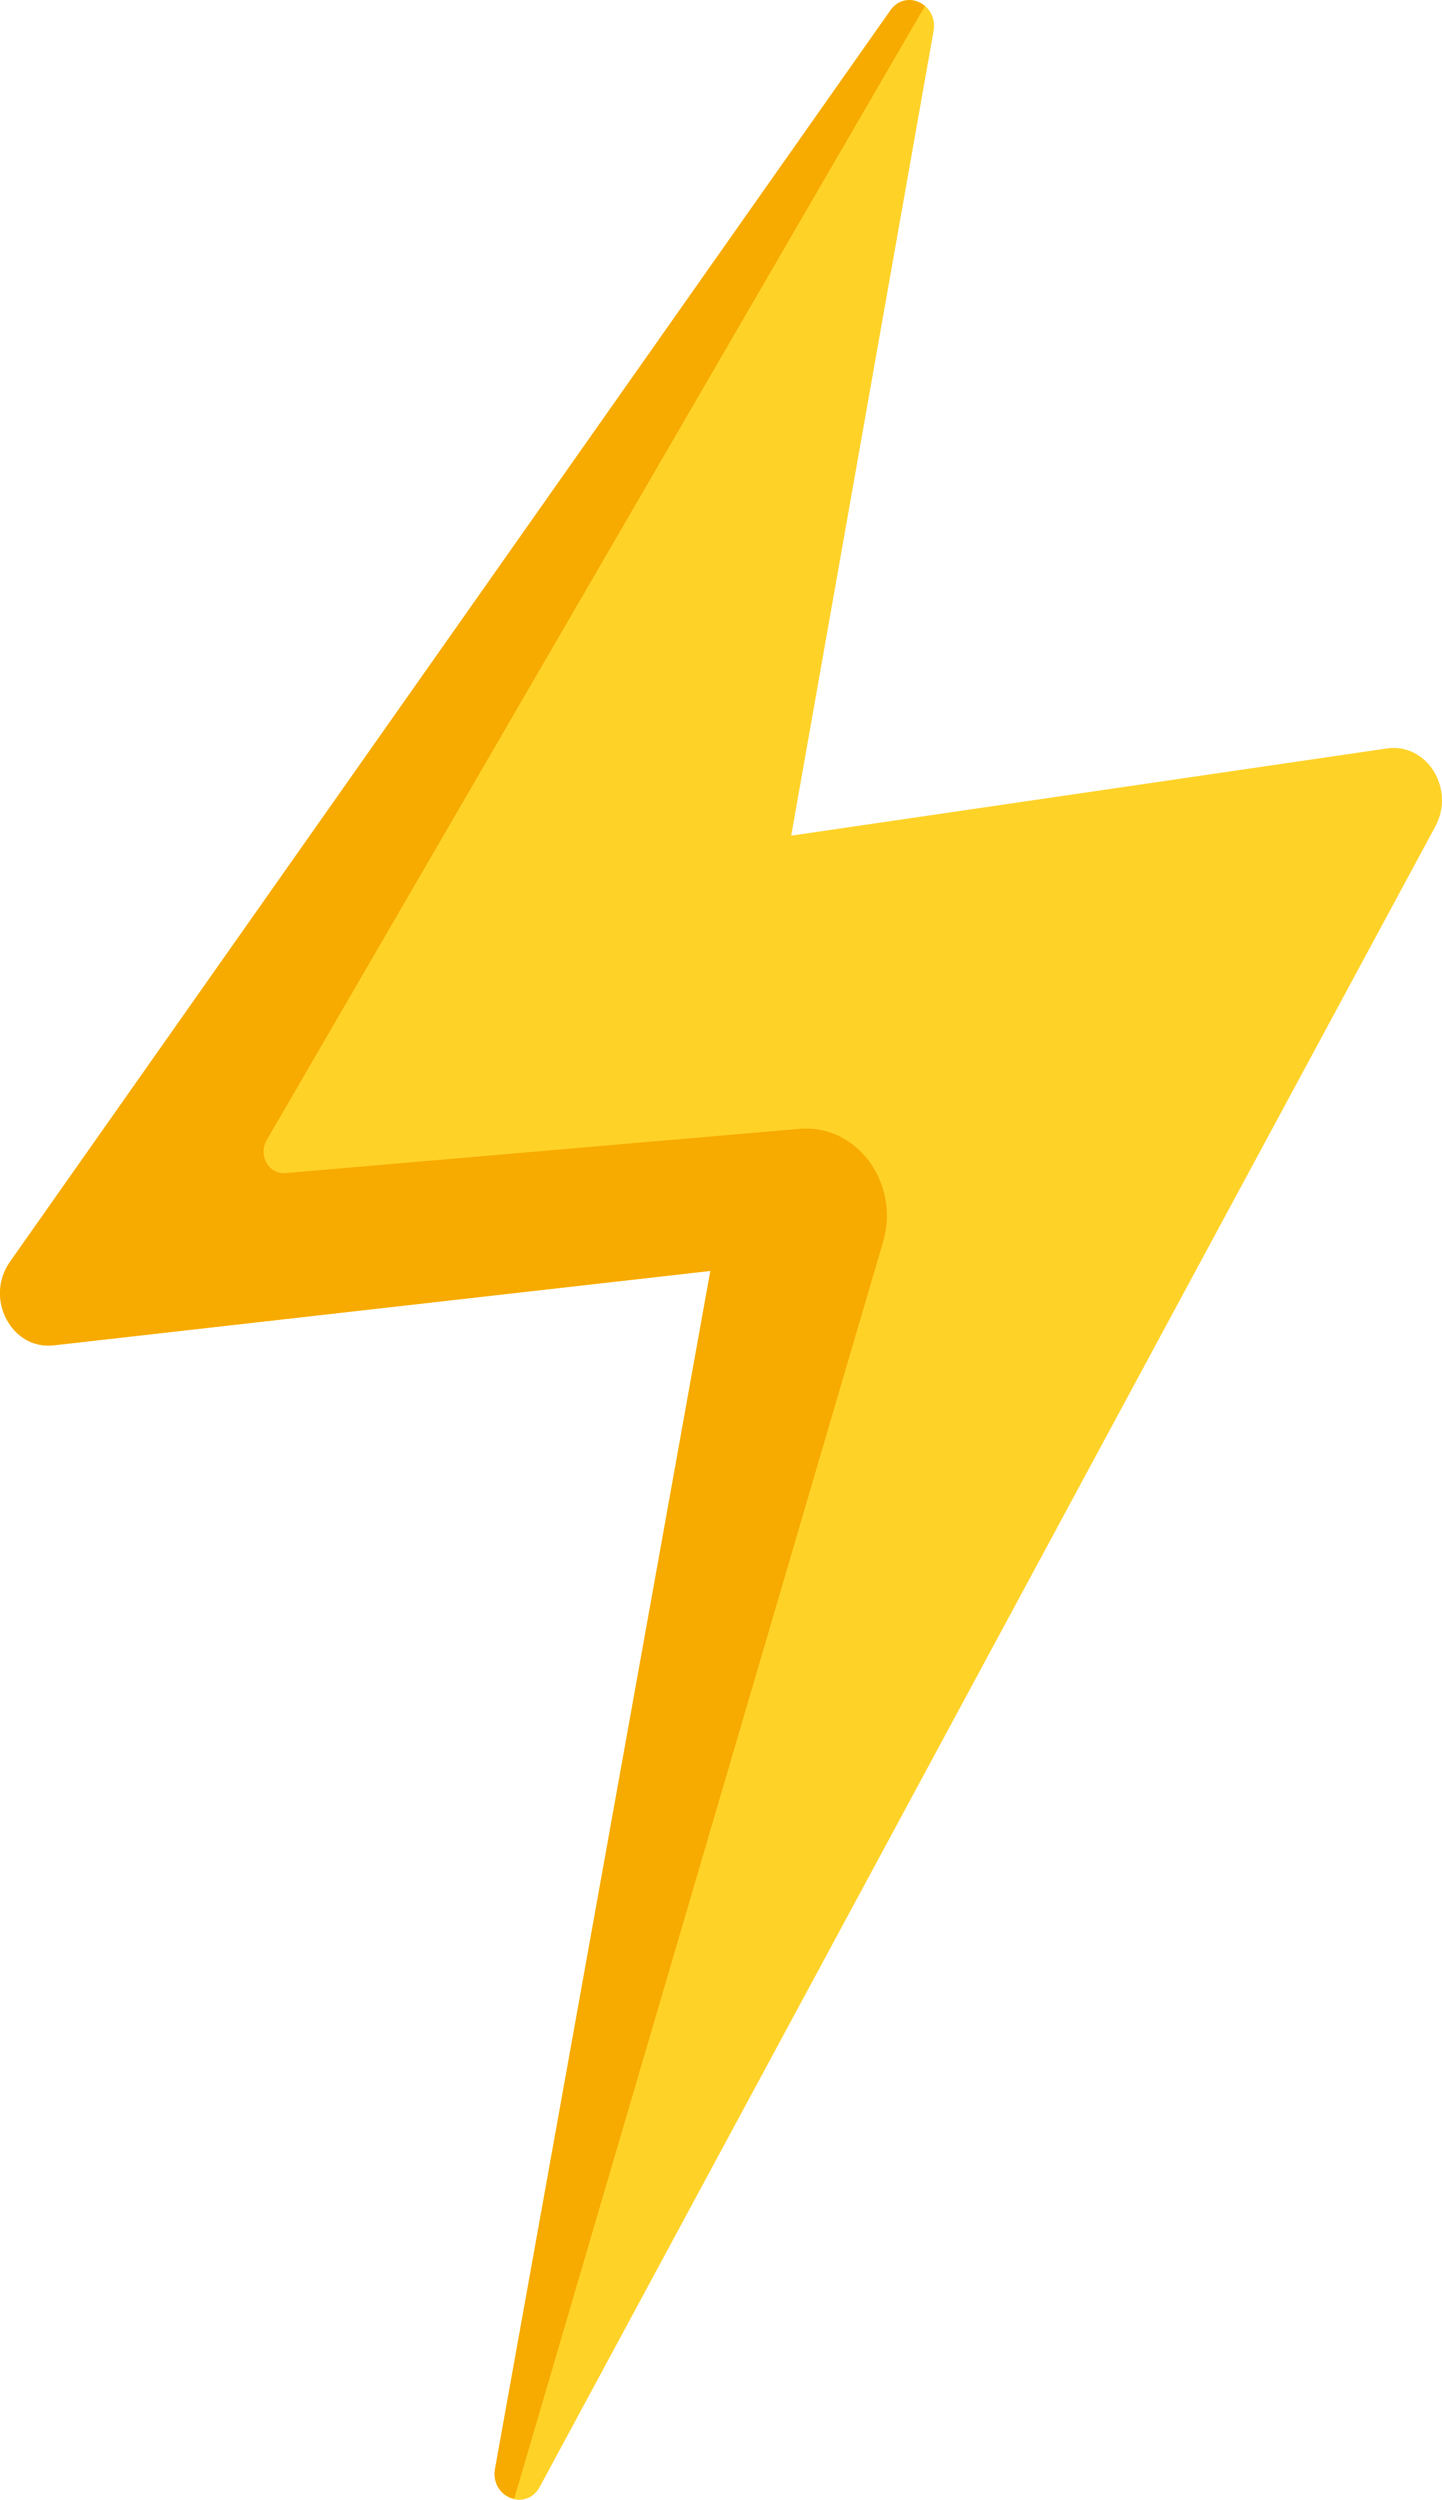 <svg xmlns="http://www.w3.org/2000/svg" width="67.566" height="117.094" viewBox="236.235 82.906 67.566 117.094"><g data-name="lightning"><path d="m261.532 199.386 41.957-77.768c.95-1.76-.398-3.927-2.272-3.653l-27.909 4.084 6.669-37.686c.224-1.27-1.297-1.998-2.023-.967l-41.252 58.617c-1.202 1.708.07 4.135 2.05 3.911l30.768-3.486-10.087 56.102c-.243 1.353 1.456 2.038 2.099.846Z" fill="#ffd228" fill-rule="evenodd" data-name="Path 95"/><path d="M249.602 137.86c-.77.066-1.282-.841-.873-1.547l30.844-53.123c-.459-.391-1.181-.416-1.619.205l-41.252 58.618c-1.202 1.708.07 4.135 2.05 3.911l30.768-3.486-10.087 56.101c-.136.757.338 1.29.893 1.417l17.285-58.878c.81-2.76-1.234-5.525-3.914-5.294l-24.095 2.075Z" fill="#f7aa00" fill-rule="evenodd" data-name="Path 96"/></g></svg>